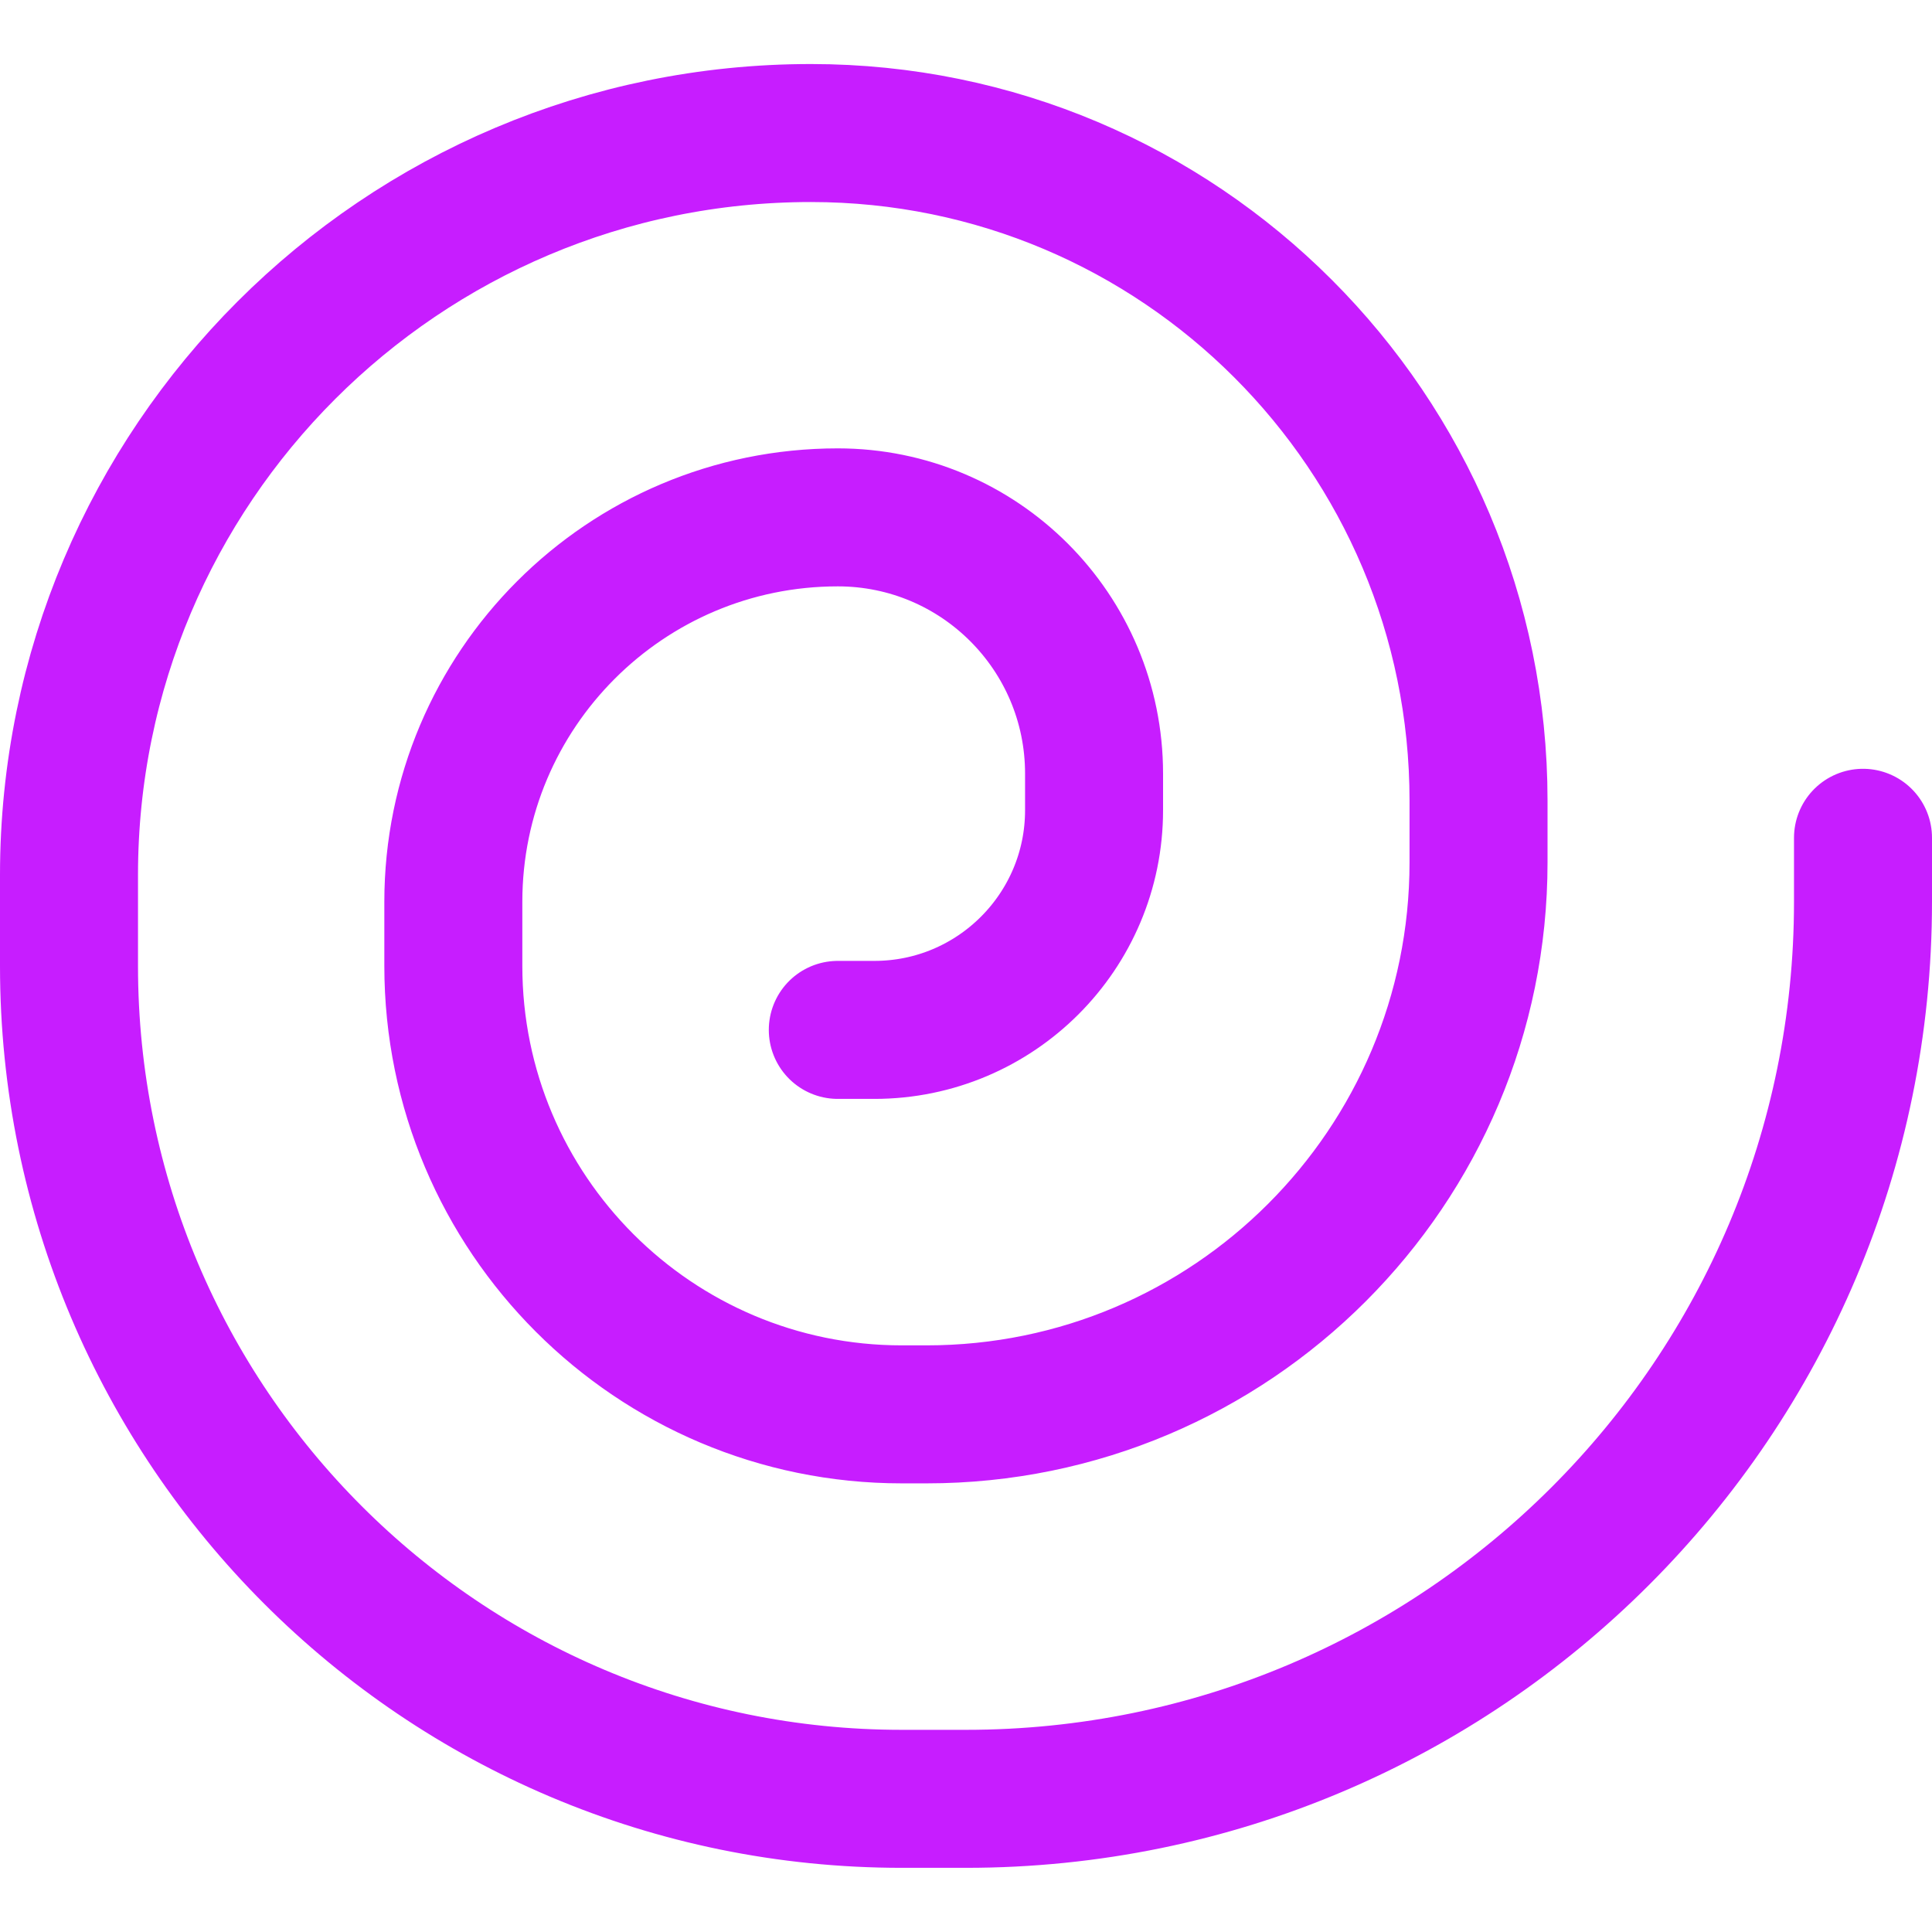 <svg xmlns="http://www.w3.org/2000/svg" fill="none" viewBox="0 0 14 14" id="Spiral-Shape--Streamline-Core-Neon">
  <desc>
    Spiral Shape Streamline Icon: https://streamlinehq.com
  </desc>
  <g id="spiral-shape">
    <path id="Vector 898" stroke="#c71dff" stroke-linecap="round" stroke-linejoin="round" d="M13.5 6.071v0.464c0 3.59 -2.91 6.5 -6.5 6.5h-0.464C3.202 13.036 0.5 10.333 0.5 7v-0.66C0.5 3.371 2.907 0.964 5.876 0.964c2.672 0 4.838 2.166 4.838 4.838v0.447c0 2.209 -1.791 4 -4 4h-0.179c-1.795 0 -3.25 -1.455 -3.25 -3.25v-0.464c0 -1.538 1.247 -2.786 2.786 -2.786 1.026 0 1.857 0.831 1.857 1.857v0.265c0 0.879 -0.713 1.592 -1.592 1.592h-0.265" stroke-width="1"></path>
  </g>
</svg>